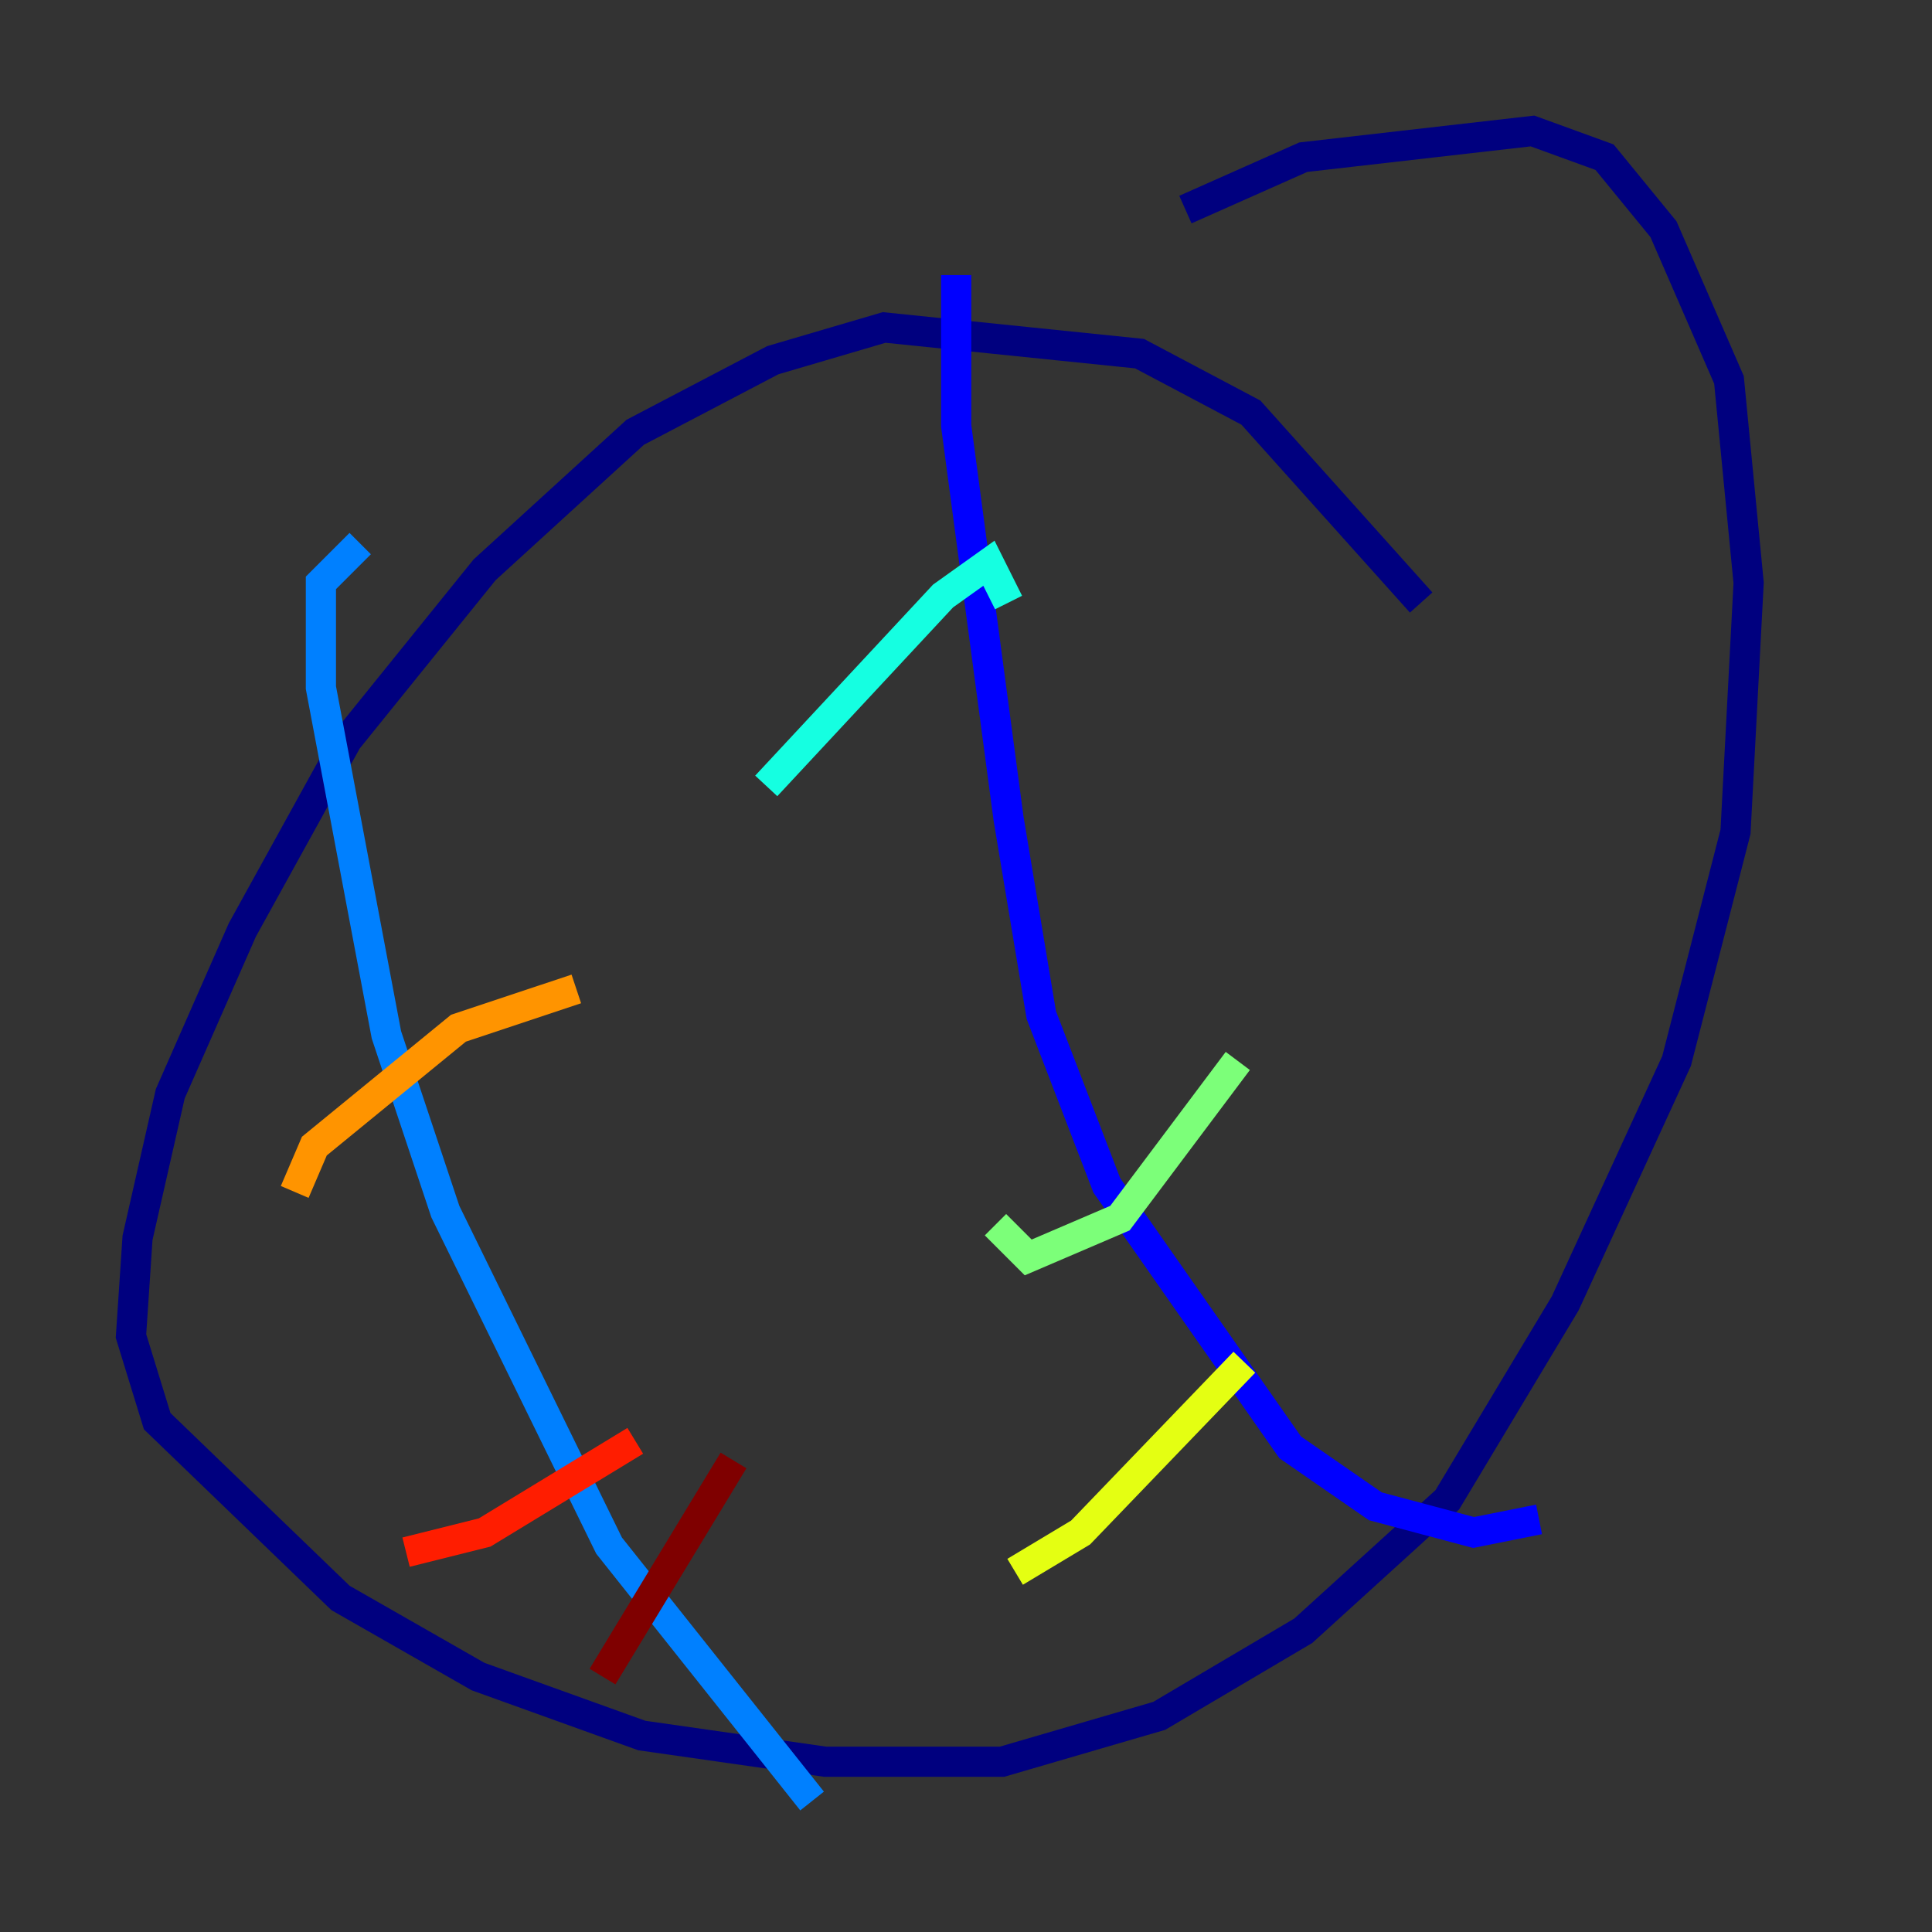 <?xml version="1.0" encoding="utf-8" ?>
<svg baseProfile="tiny" height="128" version="1.2" viewBox="0,0,128,128" width="128" xmlns="http://www.w3.org/2000/svg" xmlns:ev="http://www.w3.org/2001/xml-events" xmlns:xlink="http://www.w3.org/1999/xlink"><rect x="0" y="0" width="128" height="128" fill="#333333" stroke="none"/><defs /><polyline fill="none" points="94.156,39.919 82.875,27.336 75.498,23.43 58.576,21.695 51.2,23.864 42.088,28.637 32.108,37.749 22.997,49.031 16.054,61.614 11.281,72.461 9.112,82.007 8.678,88.515 10.414,94.156 22.563,105.871 31.675,111.078 42.522,114.983 54.671,116.719 66.386,116.719 76.8,113.681 86.346,108.041 95.891,99.363 103.702,86.346 111.078,70.291 114.983,55.105 115.851,38.617 114.549,25.166 110.21,15.186 106.305,10.414 101.532,8.678 86.346,10.414 78.536,13.885" stroke="#00007f" stroke-width="2" /><polyline fill="none" points="63.349,18.224 63.349,28.203 66.82,54.237 68.99,67.254 73.329,78.536 85.478,95.891 91.119,99.797 97.627,101.532 101.966,100.664" stroke="#0000ff" stroke-width="2" /><polyline fill="none" points="23.864,36.014 21.261,38.617 21.261,45.559 25.6,68.556 29.505,80.271 40.352,102.4 53.803,119.322" stroke="#0080ff" stroke-width="2" /><polyline fill="none" points="50.766,52.068 62.481,39.485 65.519,37.315 66.82,39.919" stroke="#15ffe1" stroke-width="2" /><polyline fill="none" points="65.953,81.139 68.122,83.308 74.197,80.705 82.007,70.291" stroke="#7cff79" stroke-width="2" /><polyline fill="none" points="67.254,104.136 71.593,101.532 82.441,90.251" stroke="#e4ff12" stroke-width="2" /><polyline fill="none" points="19.525,78.969 20.827,75.932 30.373,68.122 38.183,65.519" stroke="#ff9400" stroke-width="2" /><polyline fill="none" points="26.902,102.834 32.108,101.532 42.088,95.458" stroke="#ff1d00" stroke-width="2" /><polyline fill="none" points="39.919,111.078 48.597,96.759" stroke="#7f0000" stroke-width="2" /></svg>